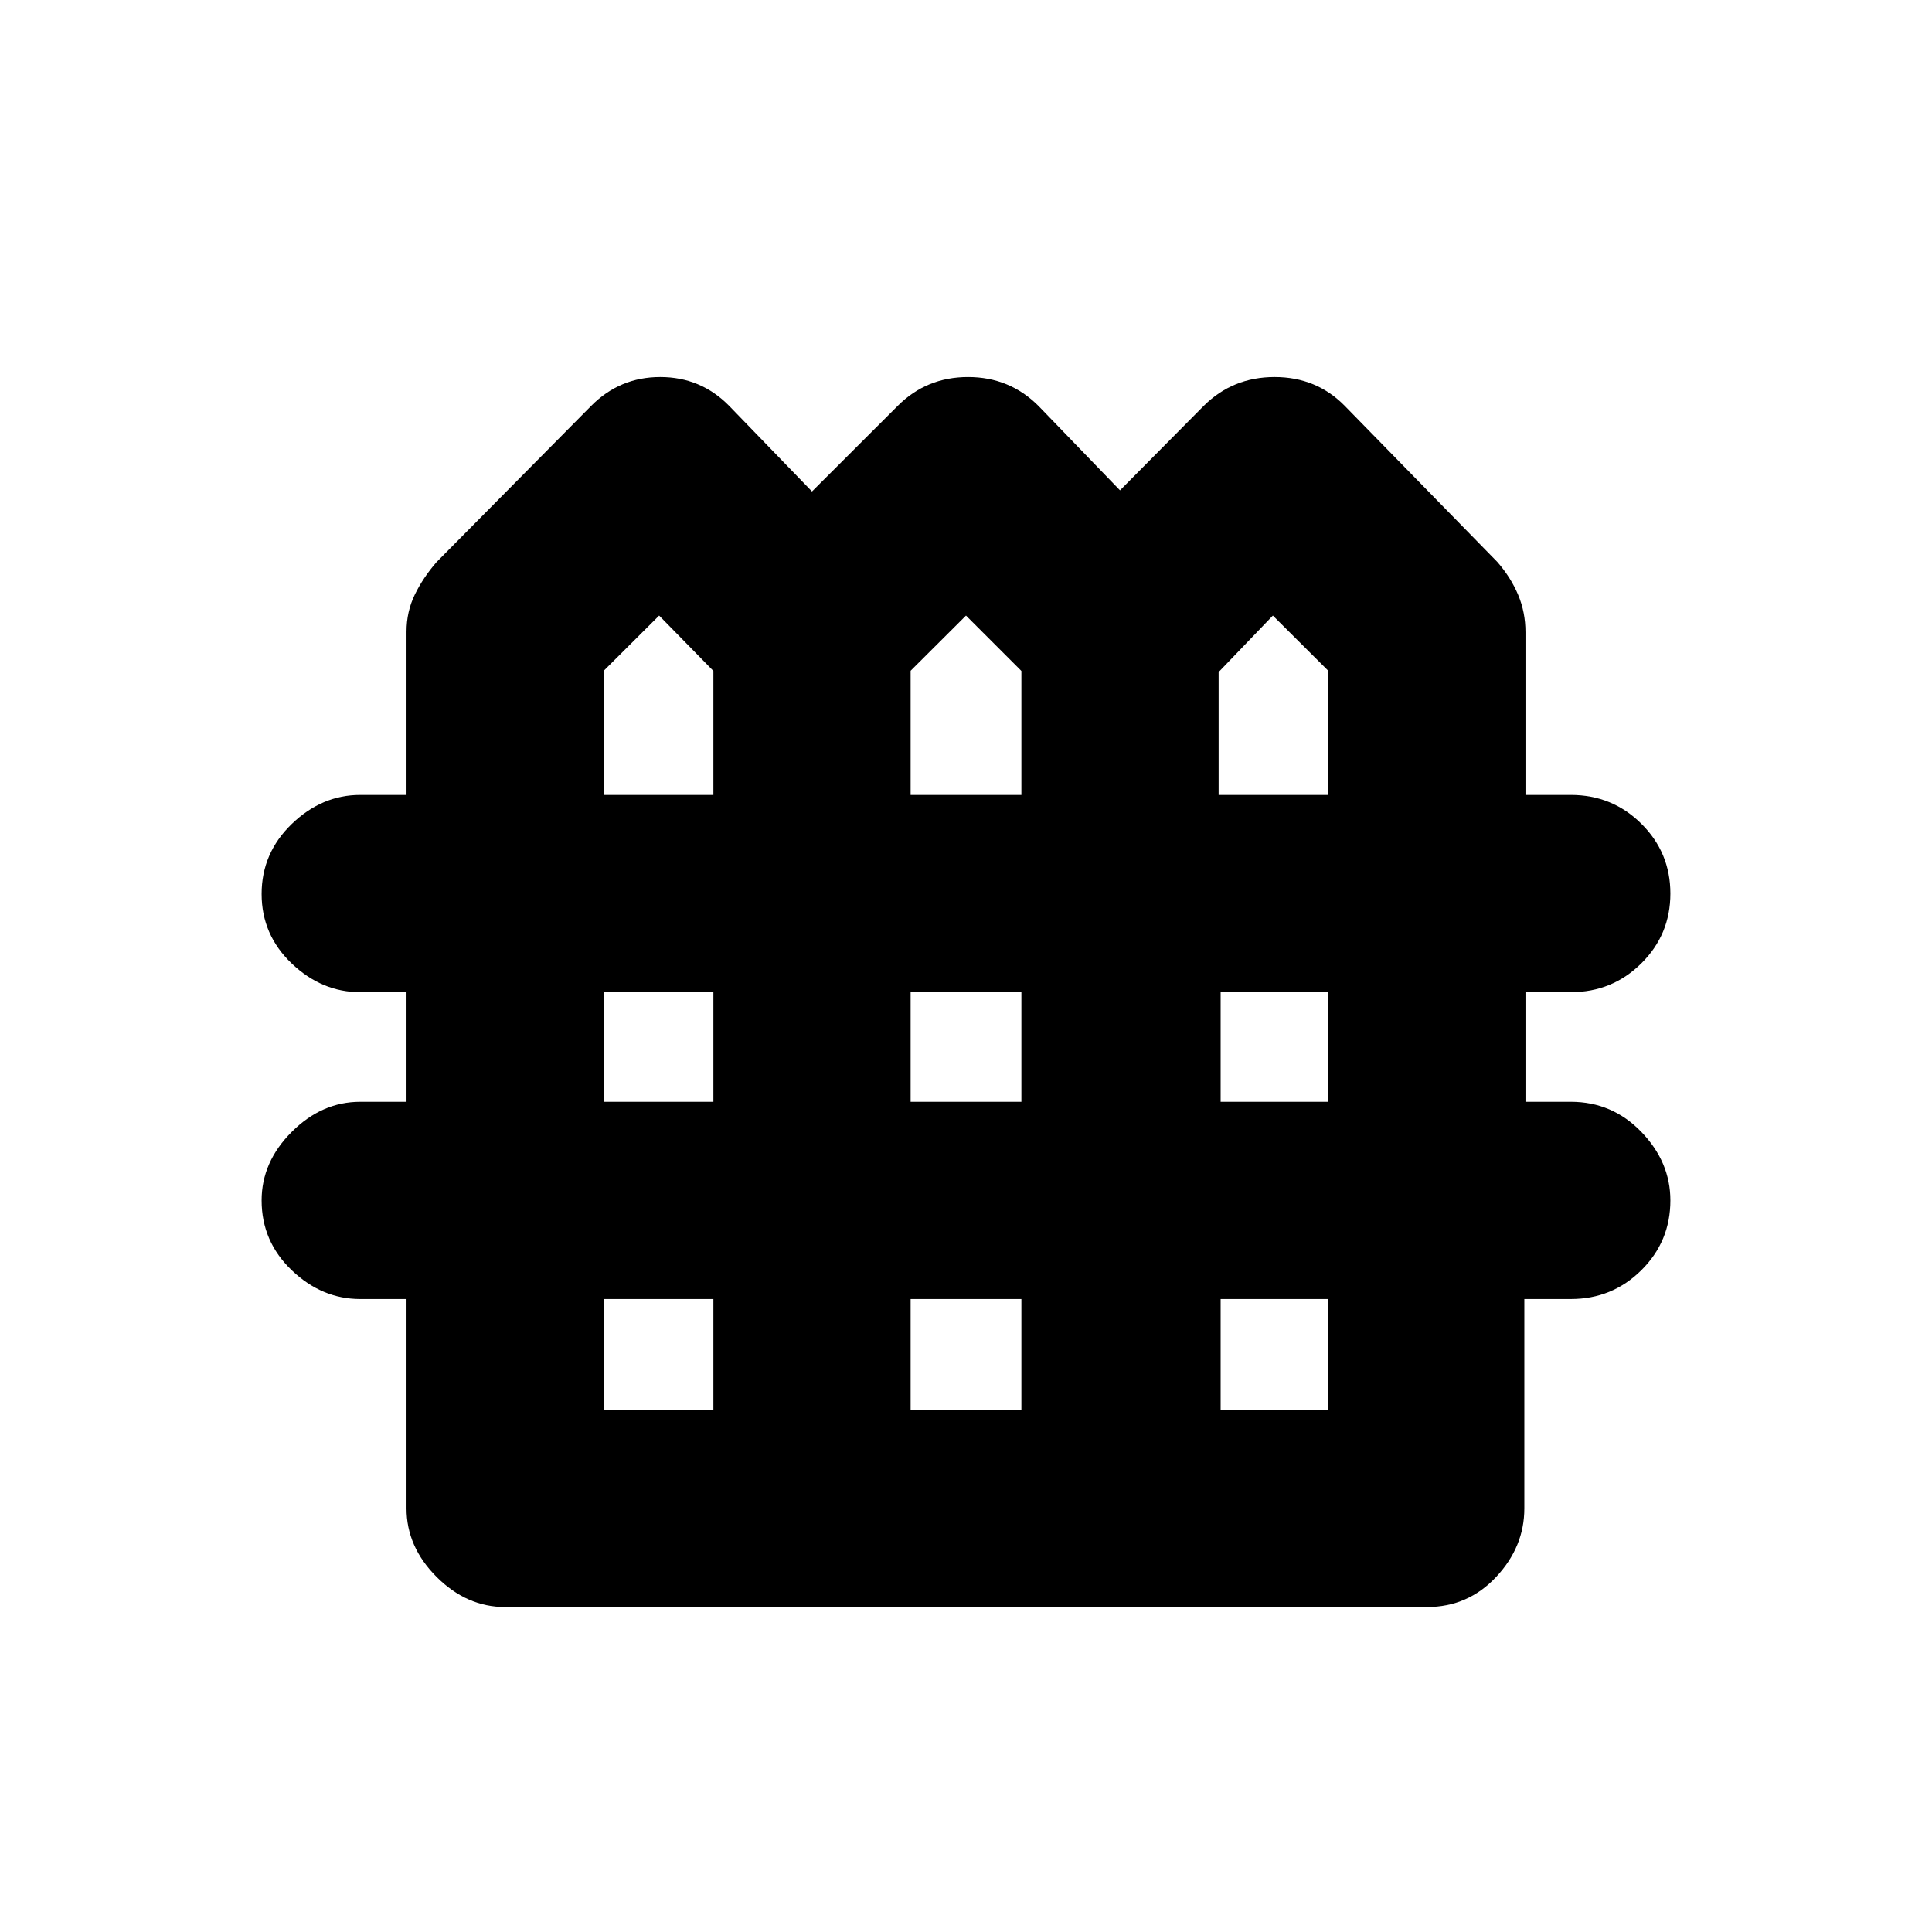 <svg xmlns="http://www.w3.org/2000/svg" height="20" viewBox="0 -960 960 960" width="20"><path d="M250.999-161.477q-19.087 0-34.044-14.956-14.956-14.957-14.956-34.044v-104.044h-23q-19.087 0-34.044-14.306-14.956-14.307-14.956-34.694 0-19.088 14.956-34.044 14.957-14.957 34.044-14.957h23v-54.477h-23q-19.087 0-34.044-14.247-14.956-14.246-14.956-34.543 0-20.298 14.956-34.755 14.957-14.457 34.044-14.457h23v-81.125q0-9.961 4.13-18.44 4.131-8.478 10.826-16.174l76.78-77.565q14.231-14.348 34.335-14.348t34.183 14.266l41.225 42.603 42.653-42.603q14.278-14.266 34.9-14.266 20.621 0 35.013 14.391l40.478 41.913 41.663-42.038q14.391-14.266 35.169-14.266 20.777 0 34.864 14.348l75.827 77.565q6.695 7.696 10.326 16.341 3.63 8.645 3.63 18.582v80.816h22.544q20.581 0 35.019 14.307 14.437 14.307 14.437 34.694t-14.437 34.694q-14.438 14.307-35.019 14.307h-22.544v54.477h22.544q20.581 0 35.019 14.957 14.437 14.956 14.437 34.044 0 20.387-14.437 34.694-14.438 14.306-35.019 14.306h-23.109v104.044q0 19.087-14.004 34.044-14.004 14.956-34.362 14.956H250.999ZM300-565.001h54.477v-61.608l-26.956-27.521L300-626.703v61.702Zm152.479 0h55.042v-61.608L480-654.13l-27.521 27.427v61.702Zm153.044 0H660v-61.702l-27.521-27.427-26.956 28.087v61.042ZM300-412.522h54.477v-54.477H300v54.477Zm152.479 0h55.042v-54.477h-55.042v54.477Zm154.044 0H660v-54.477h-53.477v54.477ZM300-259.478h54.477v-55.043H300v55.043Zm152.479 0h55.042v-55.043h-55.042v55.043Zm154.044 0H660v-55.043h-53.477v55.043Z"/></svg>
